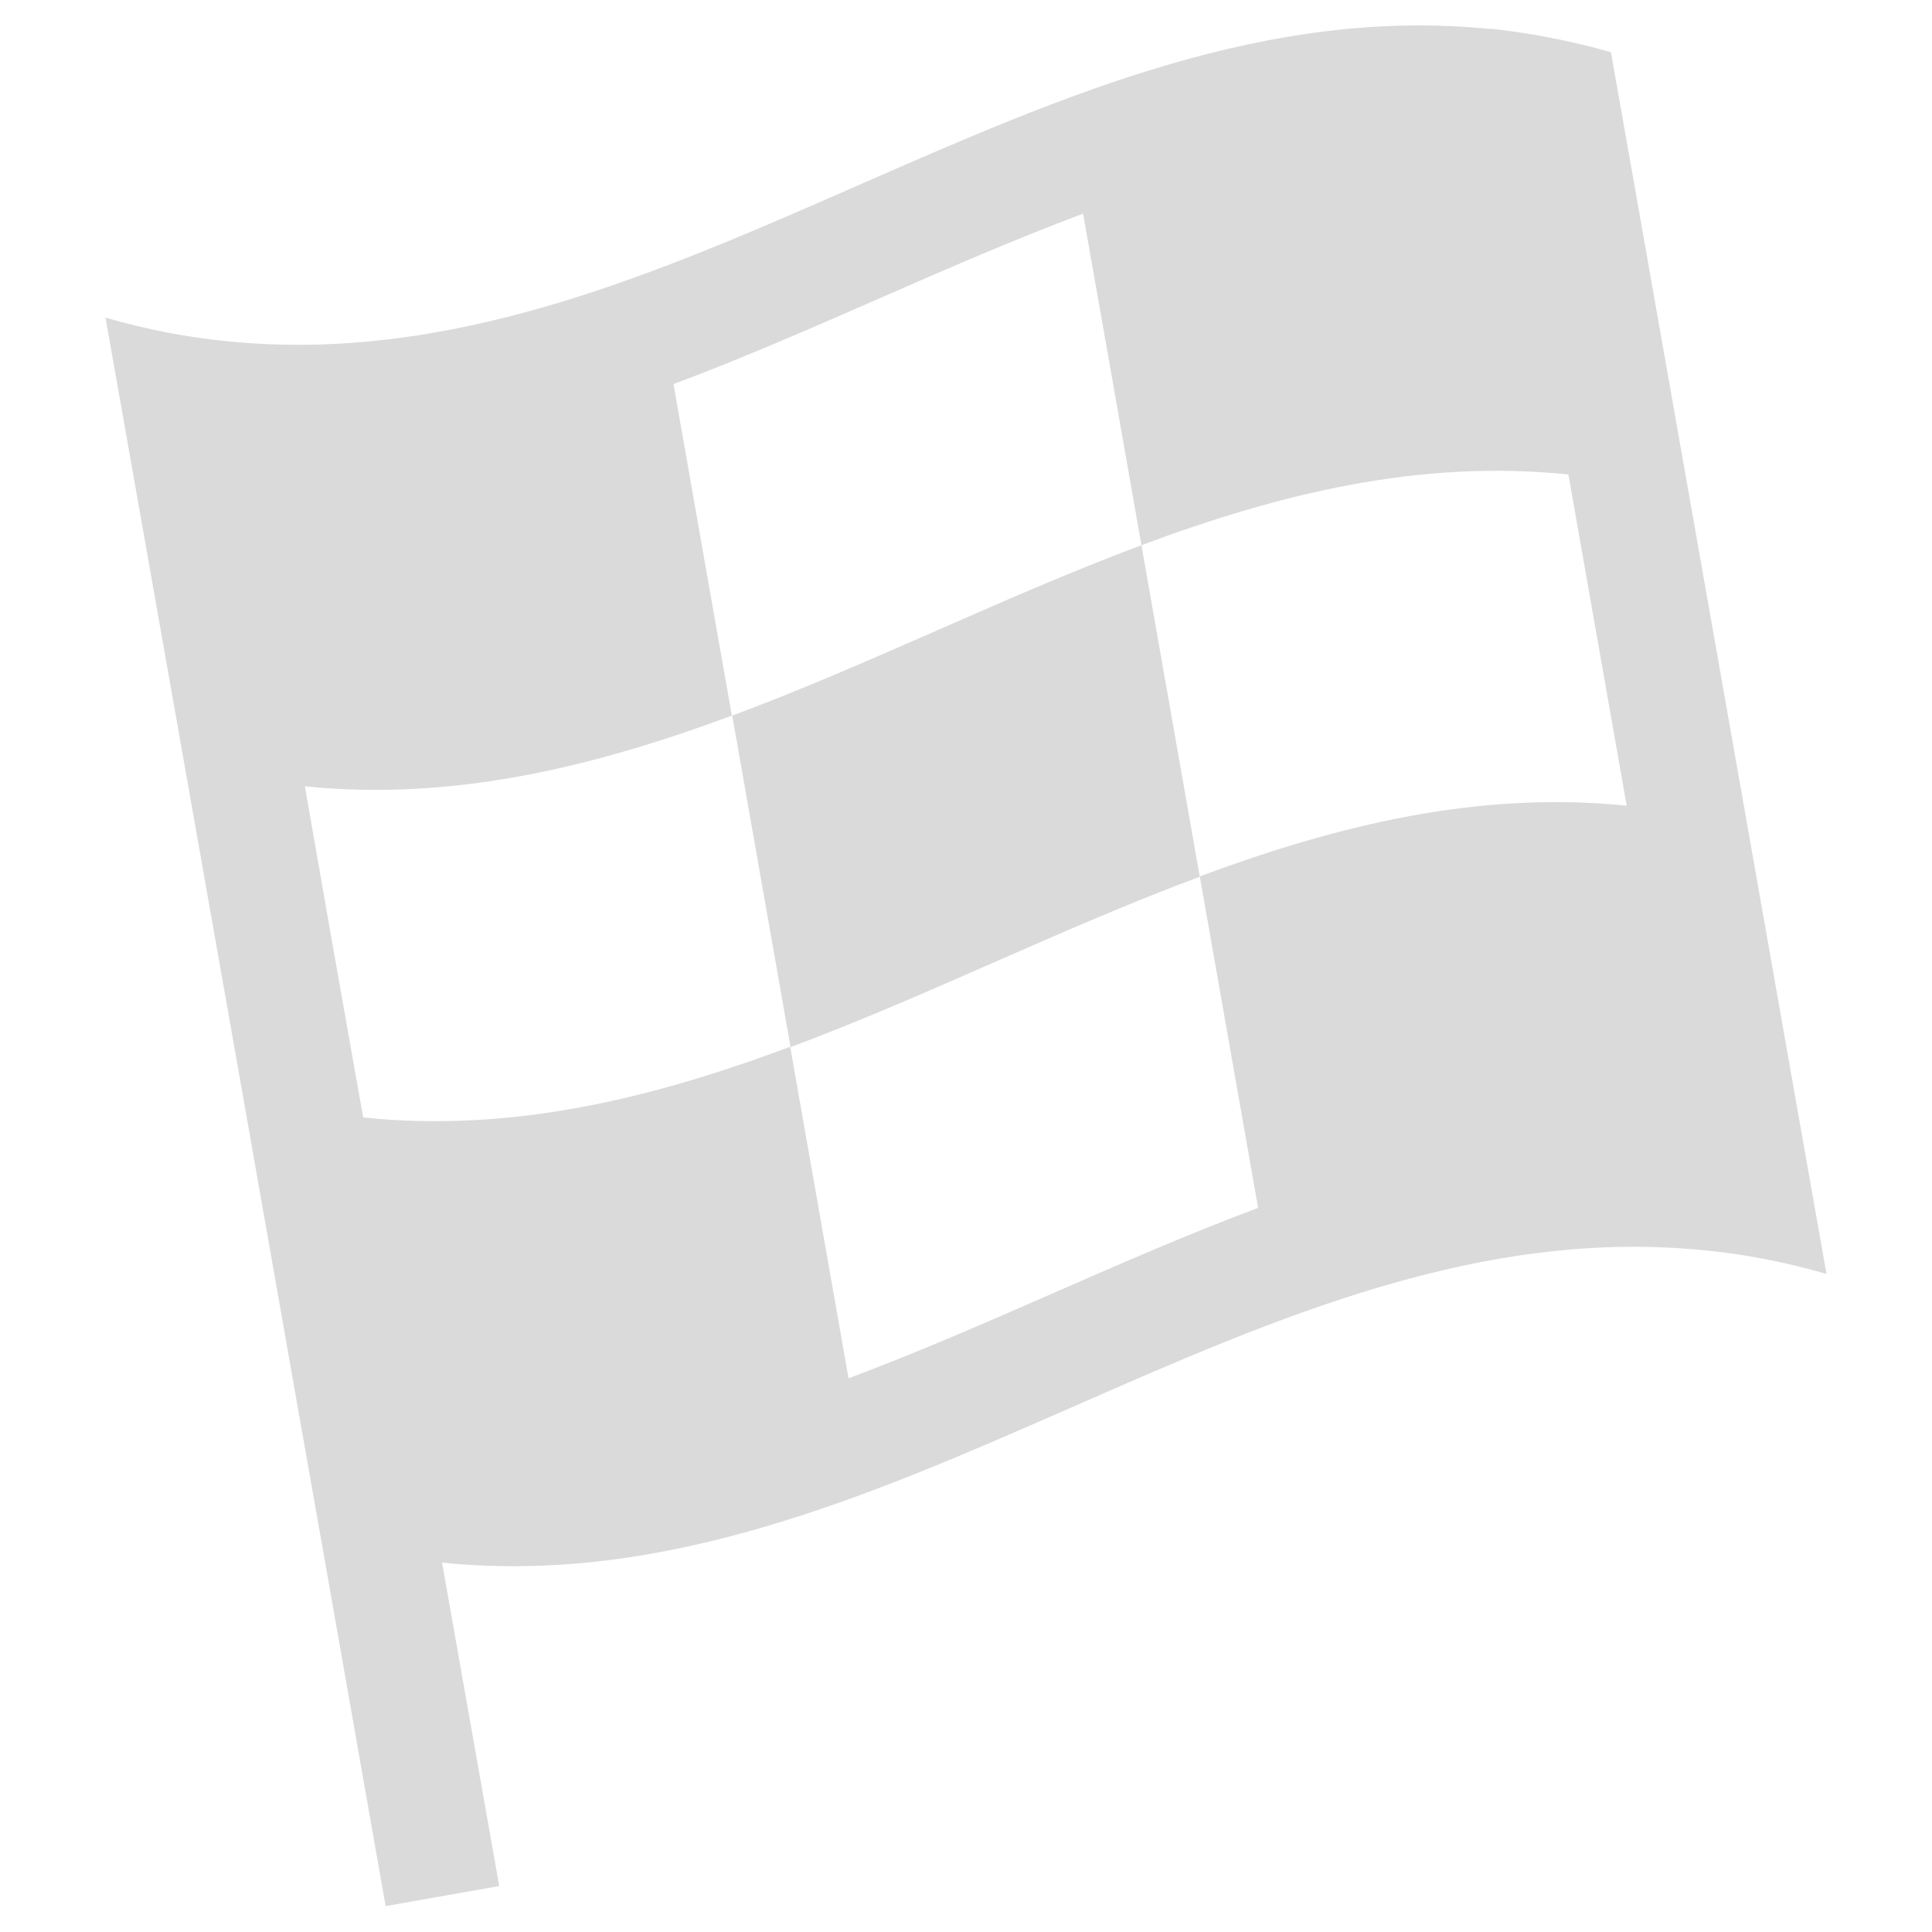 <svg height="50" viewBox="0 0 50 50" width="50" xmlns="http://www.w3.org/2000/svg"><g fill="#dadada"><path d="m18.95 18.52c.5 2.86 1.01 5.72 1.51 8.58 3.56-1.33 7.04-3.09 10.59-4.41-.5-2.86-1.01-5.72-1.51-8.58-3.56 1.33-7.04 3.09-10.59 4.41z"/><path d="m38.56.75c-11.58-1.17-21.11 9.26-32.69 8.08-1.03-.1-2.07-.3-3.14-.61l.52 2.94 3.03 17.16 1.51 8.58.52 2.94 1.67 9.49 2.94-.52-1.48-8.37c11.58 1.18 21.11-9.26 32.69-8.08 1.03.1 2.07.3 3.14.61l-.52-2.94c-1.51-8.58-3.03-17.16-4.54-25.74l-.52-2.94c-1.06-.3-2.11-.5-3.14-.61zm3.54 20.1c-3.86-.39-7.49.51-11.05 1.83l1.51 8.58c-3.56 1.33-7.04 3.08-10.6 4.41l-1.51-8.58c-3.56 1.33-7.19 2.23-11.05 1.83l-.2-1.12c-.44-2.48-.88-4.97-1.31-7.45 3.86.39 7.49-.51 11.05-1.83-.47-2.67-1.03-5.84-1.51-8.58 3.56-1.33 7.04-3.08 10.6-4.41.48 2.73 1.05 5.94 1.51 8.58 3.56-1.33 7.19-2.23 11.05-1.83l1.51 8.58z"/></g></svg>